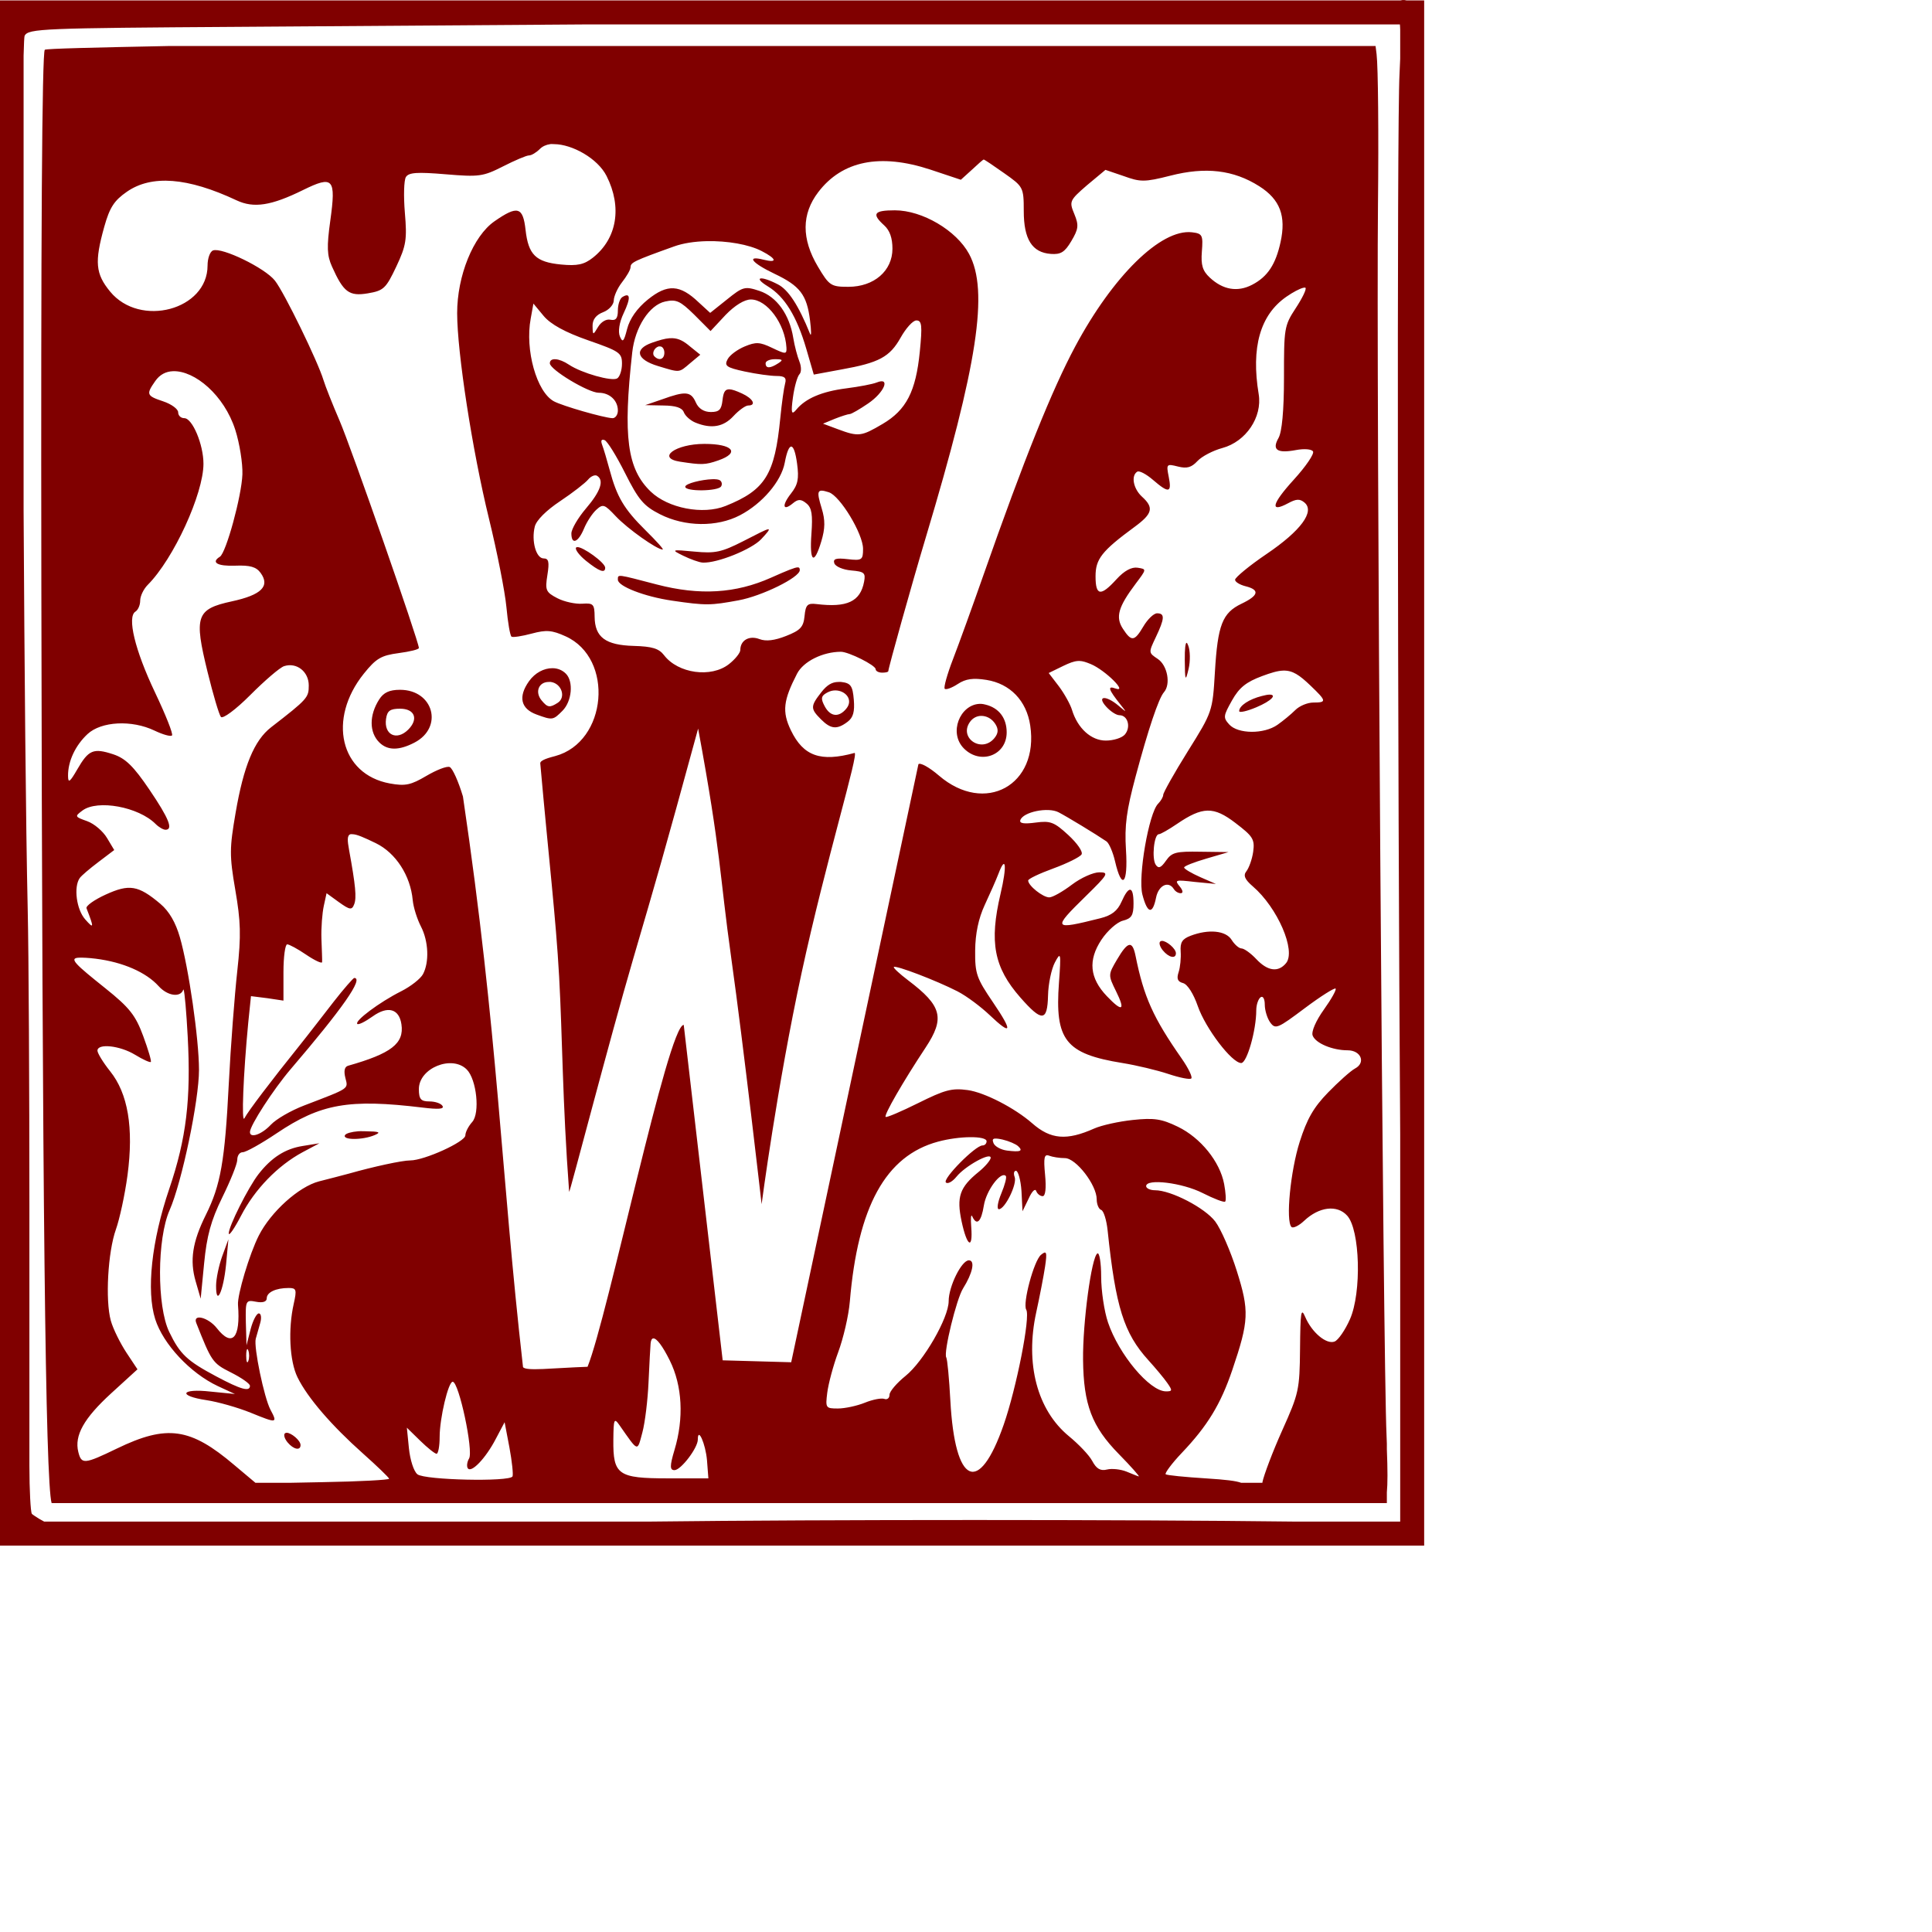 <?xml version="1.0" encoding="UTF-8" standalone="no"?>
<!-- Created with Inkscape (http://www.inkscape.org/) -->

<svg
   xmlns:dc="http://purl.org/dc/elements/1.1/"
   xmlns:cc="http://creativecommons.org/ns#"
   xmlns:rdf="http://www.w3.org/1999/02/22-rdf-syntax-ns#"
   xmlns:svg="http://www.w3.org/2000/svg"
   xmlns="http://www.w3.org/2000/svg"
   xmlns:sodipodi="http://sodipodi.sourceforge.net/DTD/sodipodi-0.dtd"
   xmlns:inkscape="http://www.inkscape.org/namespaces/inkscape"
   width="1000"
   height="1000"
   id="svg2"
   version="1.1"
   inkscape:version="0.47 r22583"
   sodipodi:docname="W.svg">
  <defs
     id="defs4">
    <inkscape:perspective
       sodipodi:type="inkscape:persp3d"
       inkscape:vp_x="0 : 526.18109 : 1"
       inkscape:vp_y="0 : 1000 : 0"
       inkscape:vp_z="744.09448 : 526.18109 : 1"
       inkscape:persp3d-origin="372.04724 : 350.78739 : 1"
       id="perspective10" />
    <inkscape:perspective
       id="perspective2940"
       inkscape:persp3d-origin="0.5 : 0.33333333 : 1"
       inkscape:vp_z="1 : 0.5 : 1"
       inkscape:vp_y="0 : 1000 : 0"
       inkscape:vp_x="0 : 0.5 : 1"
       sodipodi:type="inkscape:persp3d" />
    <inkscape:perspective
       id="perspective2953"
       inkscape:persp3d-origin="0.5 : 0.33333333 : 1"
       inkscape:vp_z="1 : 0.5 : 1"
       inkscape:vp_y="0 : 1000 : 0"
       inkscape:vp_x="0 : 0.5 : 1"
       sodipodi:type="inkscape:persp3d" />
    <inkscape:perspective
       id="perspective2966"
       inkscape:persp3d-origin="0.5 : 0.33333333 : 1"
       inkscape:vp_z="1 : 0.5 : 1"
       inkscape:vp_y="0 : 1000 : 0"
       inkscape:vp_x="0 : 0.5 : 1"
       sodipodi:type="inkscape:persp3d" />
    <inkscape:perspective
       id="perspective2979"
       inkscape:persp3d-origin="0.5 : 0.33333333 : 1"
       inkscape:vp_z="1 : 0.5 : 1"
       inkscape:vp_y="0 : 1000 : 0"
       inkscape:vp_x="0 : 0.5 : 1"
       sodipodi:type="inkscape:persp3d" />
    <inkscape:perspective
       id="perspective2992"
       inkscape:persp3d-origin="0.5 : 0.33333333 : 1"
       inkscape:vp_z="1 : 0.5 : 1"
       inkscape:vp_y="0 : 1000 : 0"
       inkscape:vp_x="0 : 0.5 : 1"
       sodipodi:type="inkscape:persp3d" />
    <inkscape:perspective
       id="perspective3005"
       inkscape:persp3d-origin="0.5 : 0.33333333 : 1"
       inkscape:vp_z="1 : 0.5 : 1"
       inkscape:vp_y="0 : 1000 : 0"
       inkscape:vp_x="0 : 0.5 : 1"
       sodipodi:type="inkscape:persp3d" />
    <inkscape:perspective
       id="perspective3018"
       inkscape:persp3d-origin="0.5 : 0.33333333 : 1"
       inkscape:vp_z="1 : 0.5 : 1"
       inkscape:vp_y="0 : 1000 : 0"
       inkscape:vp_x="0 : 0.5 : 1"
       sodipodi:type="inkscape:persp3d" />
    <inkscape:perspective
       id="perspective3031"
       inkscape:persp3d-origin="0.5 : 0.33333333 : 1"
       inkscape:vp_z="1 : 0.5 : 1"
       inkscape:vp_y="0 : 1000 : 0"
       inkscape:vp_x="0 : 0.5 : 1"
       sodipodi:type="inkscape:persp3d" />
    <inkscape:perspective
       id="perspective3044"
       inkscape:persp3d-origin="0.5 : 0.33333333 : 1"
       inkscape:vp_z="1 : 0.5 : 1"
       inkscape:vp_y="0 : 1000 : 0"
       inkscape:vp_x="0 : 0.5 : 1"
       sodipodi:type="inkscape:persp3d" />
    <inkscape:perspective
       id="perspective3057"
       inkscape:persp3d-origin="0.5 : 0.33333333 : 1"
       inkscape:vp_z="1 : 0.5 : 1"
       inkscape:vp_y="0 : 1000 : 0"
       inkscape:vp_x="0 : 0.5 : 1"
       sodipodi:type="inkscape:persp3d" />
    <inkscape:perspective
       id="perspective3070"
       inkscape:persp3d-origin="0.5 : 0.33333333 : 1"
       inkscape:vp_z="1 : 0.5 : 1"
       inkscape:vp_y="0 : 1000 : 0"
       inkscape:vp_x="0 : 0.5 : 1"
       sodipodi:type="inkscape:persp3d" />
    <inkscape:perspective
       id="perspective3083"
       inkscape:persp3d-origin="0.5 : 0.33333333 : 1"
       inkscape:vp_z="1 : 0.5 : 1"
       inkscape:vp_y="0 : 1000 : 0"
       inkscape:vp_x="0 : 0.5 : 1"
       sodipodi:type="inkscape:persp3d" />
    <inkscape:perspective
       id="perspective3096"
       inkscape:persp3d-origin="0.5 : 0.33333333 : 1"
       inkscape:vp_z="1 : 0.5 : 1"
       inkscape:vp_y="0 : 1000 : 0"
       inkscape:vp_x="0 : 0.5 : 1"
       sodipodi:type="inkscape:persp3d" />
    <inkscape:perspective
       id="perspective3109"
       inkscape:persp3d-origin="0.5 : 0.33333333 : 1"
       inkscape:vp_z="1 : 0.5 : 1"
       inkscape:vp_y="0 : 1000 : 0"
       inkscape:vp_x="0 : 0.5 : 1"
       sodipodi:type="inkscape:persp3d" />
    <inkscape:perspective
       id="perspective3122"
       inkscape:persp3d-origin="0.5 : 0.33333333 : 1"
       inkscape:vp_z="1 : 0.5 : 1"
       inkscape:vp_y="0 : 1000 : 0"
       inkscape:vp_x="0 : 0.5 : 1"
       sodipodi:type="inkscape:persp3d" />
    <inkscape:perspective
       id="perspective3135"
       inkscape:persp3d-origin="0.5 : 0.33333333 : 1"
       inkscape:vp_z="1 : 0.5 : 1"
       inkscape:vp_y="0 : 1000 : 0"
       inkscape:vp_x="0 : 0.5 : 1"
       sodipodi:type="inkscape:persp3d" />
    <inkscape:perspective
       id="perspective3148"
       inkscape:persp3d-origin="0.5 : 0.33333333 : 1"
       inkscape:vp_z="1 : 0.5 : 1"
       inkscape:vp_y="0 : 1000 : 0"
       inkscape:vp_x="0 : 0.5 : 1"
       sodipodi:type="inkscape:persp3d" />
    <inkscape:perspective
       id="perspective3161"
       inkscape:persp3d-origin="0.5 : 0.33333333 : 1"
       inkscape:vp_z="1 : 0.5 : 1"
       inkscape:vp_y="0 : 1000 : 0"
       inkscape:vp_x="0 : 0.5 : 1"
       sodipodi:type="inkscape:persp3d" />
    <inkscape:perspective
       id="perspective2866"
       inkscape:persp3d-origin="0.5 : 0.33333333 : 1"
       inkscape:vp_z="1 : 0.5 : 1"
       inkscape:vp_y="0 : 1000 : 0"
       inkscape:vp_x="0 : 0.5 : 1"
       sodipodi:type="inkscape:persp3d" />
    <inkscape:perspective
       id="perspective2856"
       inkscape:persp3d-origin="0.5 : 0.33333333 : 1"
       inkscape:vp_z="1 : 0.5 : 1"
       inkscape:vp_y="0 : 1000 : 0"
       inkscape:vp_x="0 : 0.5 : 1"
       sodipodi:type="inkscape:persp3d" />
    <inkscape:perspective
       id="perspective2870"
       inkscape:persp3d-origin="0.5 : 0.33333333 : 1"
       inkscape:vp_z="1 : 0.5 : 1"
       inkscape:vp_y="0 : 1000 : 0"
       inkscape:vp_x="0 : 0.5 : 1"
       sodipodi:type="inkscape:persp3d" />
  </defs>
  <sodipodi:namedview
     id="base"
     pagecolor="#ffffff"
     bordercolor="#666666"
     borderopacity="1.0"
     inkscape:pageopacity="0.0"
     inkscape:pageshadow="2"
     inkscape:zoom="0.75248824"
     inkscape:cx="368.57813"
     inkscape:cy="600.00625"
     inkscape:document-units="px"
     inkscape:current-layer="svg2"
     showgrid="false"
     showborder="true"
     inkscape:showpageshadow="false"
     showguides="true"
     inkscape:guide-bbox="true"
     inkscape:window-width="1280"
     inkscape:window-height="750"
     inkscape:window-x="0"
     inkscape:window-y="26"
     inkscape:window-maximized="1">
    <sodipodi:guide
       orientation="0,1"
       position="0,200"
       id="guide2818" />
  </sodipodi:namedview>
  <g
     inkscape:label="Layer 1"
     inkscape:groupmode="layer"
     id="layer1" />
  <path
     style="fill:#800000"
     d="m 725.991,0.013 c -0.301,0.017 -0.711,0.138 -1.062,0.187 l -718.741,0 L 0,0.2 0,6.419 0,793.781 0,800 l 6.187,0 724.741,0 6.219,0 0,-6.219 0,-787.363 0,-6.219 -6.219,0 -3,0 C 727.317,0.024 726.74,-0.027 725.991,0.013 z M 303.527,12.637 l 421.057,0 c 0.109,0.654 0.088,1.748 0.156,2.656 l 0,15.094 c -0.102,2.479 -0.176,4.863 -0.344,7.812 -1.411,24.724 -0.979,358.78 0.344,548.929 l 0,200.434 -55.562,0 c -86.556,-1.064 -241.024,-1.096 -332.215,0 l -314.121,0 c -2.007,-1.043 -3.573,-1.998 -4.781,-2.844 -0.644,-0.451 -1.417,-0.931 -1.594,-1.219 -0.624,-1.013 -1.242,-12.262 -1.25,-24.687 -0.006,-12.425 -0.002,-72.819 0,-134.404 0.002,-61.585 -0.356,-130.804 -0.875,-153.748 -0.991,-43.823 -1.675,-125.012 -2.125,-206.122 l 0,-235.746 c 0.138,-5.828 0.337,-9.965 0.531,-10.312 2.056,-3.685 9.039,-3.921 111.311,-4.594 78.349,-0.516 121.573,-0.83 179.466,-1.25 z M 86.905,23.825 c -37.586,0.756 -63.076,1.338 -63.718,1.937 -1.426,1.331 -2.065,97.44 -1.781,278.214 0.491,313.218 2.105,462.965 5.312,474.024 l 691.116,0 0,-5.531 c 0.42,-4.306 0.436,-11.765 0,-22.343 l 0,-2.844 c -0.061,-1.482 -0.078,-2.677 -0.156,-4.281 -1.807,-37.239 -5.374,-549.826 -4.437,-637.334 0.387,-36.226 0.072,-71.165 -0.719,-77.593 l -0.531,-4.25 -625.086,0 z M 285.278,74.543 c 0.517,-0.015 1.05,0.058 1.625,0.062 9.196,0.079 22.43,7.314 27.062,16.5 8.115,16.092 5.426,32.358 -7.062,42.249 -4.558,3.61 -8.086,4.362 -16.469,3.562 -13.126,-1.252 -16.959,-5.06 -18.406,-17.937 -1.344,-11.967 -4.126,-12.757 -16.094,-4.437 -11.011,7.654 -19.329,28.269 -19.312,47.562 0.017,20.304 7.8,70.926 16.469,106.342 4.197,17.143 8.291,37.86 9.031,45.812 0.74,7.952 1.899,14.812 2.656,15.281 0.757,0.469 5.444,-0.257 10.437,-1.594 7.562,-2.025 10.448,-1.797 17.531,1.406 25.276,11.434 21.607,54.651 -5.312,61.968 -2.709,0.736 -7.797,1.985 -7.797,3.73 4.531,50.949 8.041,79.513 9.767,110.451 1.726,30.938 1.669,64.251 5.186,111.44 0.384,0.385 20.574,-77.653 33.046,-120.308 12.473,-42.655 15.252,-51.903 33.714,-119.521 12.072,65.197 10.898,74.262 17.188,119.07 6.289,44.808 15.675,127.102 15.675,127.102 0,0 7.983,-60.983 20.657,-119.553 12.674,-58.57 30.039,-114.728 27.405,-114.005 -17.475,4.792 -26.44,1.678 -32.906,-11.719 -4.689,-9.719 -3.884,-15.594 3.187,-29.312 3.285,-6.373 13.303,-11.301 22.656,-11.344 4.008,-0.017 18.031,6.984 18.031,9.031 6e-5,0.984 1.569,1.781 3.375,1.781 1.805,6e-5 3.187,-0.296 3.187,-0.875 0,-1.48 11.999,-44.501 19.469,-69.405 26.721,-89.09 32.634,-127.38 22.312,-146.466 -6.566,-12.142 -24.185,-22.562 -38.406,-22.562 -10.953,-6e-5 -12.101,1.82 -5.5,7.812 2.898,2.63 4.25,6.604 4.25,12.062 -6e-5,11.422 -9.484,19.718 -22.843,19.718 -8.973,0 -9.883,-0.59 -15.75,-10.469 -8.557,-14.406 -8.447,-27.208 0.188,-38.531 12.409,-16.273 31.994,-20.185 57.874,-11.719 l 15.937,5.312 5.656,-5.125 c 3.062,-2.847 5.797,-5.344 6.187,-5.344 0.391,1.16e-4 5.173,3.239 10.625,7.094 9.781,6.916 10.094,7.191 10.094,19.531 1.2e-4,14.683 4.319,21.501 13.969,22.218 5.122,0.381 7.2,-0.808 10.625,-6.594 3.709,-6.267 4.007,-8.156 1.594,-14 -2.683,-6.497 -2.636,-7.017 6.531,-14.937 l 9.562,-7.969 9.375,3.187 c 8.593,3.1 10.68,3.28 24.25,-0.187 18.165,-4.642 32.606,-3.035 46.031,5.5 10.748,6.834 13.942,15.404 10.969,28.937 -2.519,11.465 -6.657,17.865 -14.687,22.031 -7.567,3.925 -15.117,2.655 -21.937,-3.719 -3.713,-3.47 -4.649,-6.406 -4.094,-13.5 0.661,-8.434 0.304,-9.308 -5.125,-9.937 -16.097,-1.866 -41.006,22.729 -60.53,59.28 -11.802,22.094 -26.22,57.679 -47.437,118.248 -5.71,16.302 -12.79,35.836 -15.75,43.499 -2.96,7.663 -4.899,14.599 -4.25,15.25 0.649,0.651 3.719,-0.477 6.75,-2.469 4.091,-2.689 7.915,-3.233 14.844,-2.125 12.19,1.95 20.725,10.679 22.656,23.593 4.626,30.941 -23.437,46.383 -47.249,25.937 -4.935,-4.237 -9.737,-6.943 -10.625,-5.875 l -65.843,309.526 -35.468,-1 -20.156,-173.622 c -8.122,0.039 -39.289,150.977 -49.781,176.966 -18.302,0.641 -31.949,2.383 -33.405,0.154 -11.598,-101.947 -12.727,-171.16 -31.094,-295.337 -2.293,-7.674 -5.384,-14.65 -6.875,-15.25 -1.49,-0.6 -6.907,1.563 -12.062,4.594 -7.982,4.693 -10.834,5.393 -18.937,3.906 -25.665,-4.708 -32.324,-33.286 -13.437,-56.812 6.376,-7.942 8.996,-9.45 18.062,-10.656 5.831,-0.776 10.437,-1.89 10.437,-2.656 1.7e-4,-3.332 -35.057,-103.787 -41.062,-117.686 -3.647,-8.442 -7.402,-17.95 -8.312,-20.968 -2.881,-9.552 -20.213,-45.204 -25.125,-51.468 -5.143,-6.559 -27.472,-17.391 -32.062,-15.625 -1.569,0.604 -2.812,4.103 -2.812,7.812 2.4e-4,22.989 -34.97,32.292 -50.437,13.469 -7.573,-9.216 -8.131,-15.3 -3.031,-33.531 2.839,-10.151 5.209,-13.621 11.687,-18.125 12.766,-8.875 31.449,-7.48 56.812,4.437 8.936,4.199 17.987,2.734 34.343,-5.312 15.698,-7.723 17.185,-6.062 14.156,15.781 -1.904,13.735 -1.7,18.069 0.875,23.812 5.942,13.255 8.84,15.496 18.594,13.844 8.106,-1.374 9.336,-2.497 14.687,-13.844 5.178,-10.98 5.593,-14.142 4.437,-27.875 -0.715,-8.5 -0.496,-16.805 0.531,-18.468 1.476,-2.391 5.843,-2.665 20.531,-1.437 17.265,1.443 19.365,1.201 29.718,-4.062 6.128,-3.115 12.139,-5.687 13.469,-5.687 1.33,-1.16e-4 3.818,-1.531 5.656,-3.375 1.296,-1.3 3.193,-2.179 5.312,-2.469 0.177,-0.024 0.328,-0.058 0.5,-0.062 z m 80.561,50.28 c 10.514,-0.232 21.751,1.671 28.468,5.156 7.74,4.015 8.25,6.286 0.906,4.437 -9.238,-2.326 -6.11,1.678 5.656,7.281 13.141,6.258 16.755,10.796 18.406,24.156 0.671,5.434 0.734,8.717 0,6.906 -6.047,-14.915 -11.257,-22.778 -16.625,-25.562 -9.056,-4.698 -13.153,-3.829 -5.156,1.062 8.581,5.249 14.891,15.326 19.843,32.312 l 3.875,13.312 14.344,-2.656 c 19.395,-3.473 24.966,-6.401 30.625,-16.5 2.637,-4.706 6.274,-8.875 8.125,-8.875 2.863,6e-5 3.121,2.613 1.781,16.156 -2.036,20.577 -6.953,30.19 -19.281,37.437 -10.954,6.439 -12.369,6.742 -23.187,2.687 l -7.625,-2.844 6.031,-2.5 c 3.389,-1.348 6.935,-2.469 7.781,-2.469 0.846,6e-5 5.069,-2.437 9.562,-5.5 8.411,-5.733 11.722,-13.824 4.406,-10.844 -2.107,0.858 -9.129,2.183 -15.75,3.031 -12.673,1.624 -21.042,5.203 -25.843,11 -2.444,2.95 -2.898,1.96 -1.75,-6.406 0.746,-5.434 2.295,-10.821 3.344,-11.875 1.072,-1.077 1.057,-3.969 0,-6.594 -1.034,-2.569 -2.505,-8.023 -3.187,-12.25 -1.934,-11.985 -8.501,-21.333 -17.5,-24.312 -7.561,-2.503 -8.54,-2.231 -16.812,4.437 l -8.687,6.937 -6,-5.5 c -9.668,-9.223 -16.141,-9.561 -26.218,-1.437 -5.695,4.591 -9.449,10.059 -10.781,15.281 -1.674,6.559 -2.312,7.221 -3.719,3.906 -1.064,-2.508 -0.351,-7.28 1.937,-12.094 3.75,-7.889 3.523,-10.954 -0.687,-8.344 -1.284,0.796 -2.312,3.901 -2.312,6.937 1.1e-4,4.102 -1.06,5.383 -3.906,4.781 -2.165,-0.458 -4.841,1.211 -6.344,3.75 -2.62,4.427 -2.767,4.391 -2.844,-0.531 -0.052,-3.347 1.833,-5.726 5.5,-7.125 3.009,-1.148 5.442,-3.888 5.469,-6.031 0.029,-2.143 1.896,-6.387 4.25,-9.406 2.354,-3.019 4.41,-6.449 4.437,-7.812 0.046,-2.442 1.534,-3.257 22.656,-10.812 4.583,-1.639 10.504,-2.548 16.812,-2.687 z m 309.434,24.031 c 0.215,-0.003 0.354,0.041 0.437,0.125 0.671,0.672 -1.724,5.484 -5.125,10.656 -5.925,9.011 -6,10.474 -6,35.843 -6e-5,17.189 -1.063,28.129 -2.844,31.25 -3.476,6.093 -0.753,8.06 9.031,6.219 4.211,-0.792 8.076,-0.527 8.844,0.719 0.746,1.212 -3.721,7.774 -9.906,14.562 -11.495,12.617 -12.619,17.414 -3,12.25 4.195,-2.252 6.023,-2.411 8.469,-0.375 5.543,4.615 -1.885,14.648 -19.625,26.656 -8.923,6.04 -16.281,12.165 -16.281,13.312 -6e-5,1.148 2.459,2.617 5.469,3.375 7.486,1.885 6.714,4.803 -2.125,9.031 -9.928,4.749 -12.328,10.969 -13.781,35.343 -1.216,20.396 -1.265,20.626 -14,40.999 -7.039,11.262 -12.75,21.491 -12.75,22.562 -1.7e-4,1.071 -1.201,3.165 -2.656,4.625 -4.791,4.806 -10.511,37.816 -8.125,47.031 2.573,9.931 5.283,10.517 7.062,1.594 1.283,-6.431 6.46,-8.915 9.219,-4.437 0.744,1.208 2.251,2.125 3.531,2.125 1.373,1.7e-4 1.242,-1.374 -0.531,-3.531 -2.751,-3.35 -2.244,-3.472 7.781,-2.312 l 11,1.062 -8.156,-3.562 c -4.508,-2.006 -8.306,-4.238 -8.312,-4.969 -0.006,-0.731 5.18,-2.748 11.5,-4.594 l 11.5,-3.375 -14.5,-0.188 c -12.719,-0.224 -14.846,0.294 -17.875,4.625 -2.616,3.741 -3.874,4.242 -5.312,2.125 -2.158,-3.177 -0.895,-15.812 1.594,-15.812 0.898,-6e-5 5.123,-2.418 9.375,-5.312 13.281,-9.041 18.951,-9.186 30.25,-0.531 8.921,6.832 10.132,8.334 9.219,14.906 -0.558,4.018 -2.262,8.532 -3.531,10.125 -1.719,2.158 -0.806,4.245 3.344,7.812 12.787,10.991 22.484,33.348 17.187,39.749 -4.044,4.888 -9.546,4.132 -15.406,-2.125 -2.827,-3.019 -6.319,-5.5 -7.625,-5.5 -1.306,-1.1e-4 -3.622,-2.022 -5.125,-4.437 -3.017,-4.845 -11.952,-5.671 -21.25,-2.125 -4.379,1.67 -5.445,3.447 -5.125,8.156 0.227,3.343 -0.221,8.089 -1.062,10.656 -1.127,3.439 -0.554,4.915 2.312,5.687 2.283,0.615 5.397,5.538 7.594,11.875 4.001,11.544 17.651,29.5 22.5,29.5 2.93,6e-5 7.781,-16.869 7.781,-27.343 -5e-5,-2.888 1.109,-6.004 2.312,-6.75 1.224,-0.759 2.094,0.999 2.094,3.906 6e-5,2.859 1.263,7.049 2.844,9.219 2.676,3.672 3.932,3.018 17.875,-7.437 8.238,-6.177 15.397,-10.667 15.937,-10.125 0.541,0.543 -2.137,5.374 -6.031,10.812 -4.171,5.826 -6.621,11.466 -5.844,13.5 1.532,4.006 10.291,7.625 18.062,7.625 6.932,-6e-5 9.557,6.373 3.906,9.406 -2.293,1.23 -8.583,6.87 -14,12.437 -7.498,7.706 -10.922,13.7 -14.687,25.562 -4.783,15.069 -7.306,40.965 -4.25,44.031 0.821,0.824 3.801,-0.585 6.562,-3.187 7.721,-7.276 17.046,-8.454 22.281,-2.656 6.651,7.367 7.548,39.738 1.437,53.593 -2.461,5.581 -6.057,10.826 -7.969,11.562 -4.228,1.627 -11.775,-4.685 -15.219,-12.781 -2.139,-5.028 -2.478,-2.491 -2.656,16.5 -0.2,21.311 -0.641,23.147 -9.219,42.249 -4.958,11.042 -9.54,23.252 -10.25,26.812 l 0,0.344 -10.969,0 c -2.688,-1.018 -8.081,-1.648 -18.062,-2.281 -11.138,-0.706 -20.533,-1.625 -21.062,-2.156 -0.529,-0.531 3.169,-5.596 8.312,-11 13.346,-14.019 20.176,-25.238 26.187,-42.968 8.653,-25.519 8.845,-30.568 2.312,-51.312 -3.204,-10.175 -8.235,-21.72 -11.156,-25.562 -5.387,-7.083 -22.9,-16.156 -31.156,-16.156 -2.486,-1.2e-4 -4.594,-0.993 -4.594,-2.125 0,-4.056 18.689,-1.776 29.218,3.562 5.837,2.959 11.127,4.999 11.687,4.437 0.56,-0.562 0.283,-4.707 -0.531,-9.062 -2.173,-11.617 -12.176,-23.96 -23.906,-29.656 -8.567,-4.16 -12.402,-4.682 -23.375,-3.531 -7.217,0.757 -16.19,2.738 -20,4.437 -14.242,6.352 -22.537,5.644 -32.031,-2.687 -9.048,-7.941 -24.723,-16.02 -33.437,-17.218 -8.322,-1.144 -11.925,-0.058 -25.656,6.75 -8.837,4.381 -16.342,7.597 -16.812,7.125 -0.933,-0.936 8.806,-17.91 20.687,-35.874 10.11,-15.286 8.45,-21.587 -9.031,-34.812 -4.547,-3.44 -7.811,-6.5 -7.406,-6.906 0.999,-1.002 21.919,6.971 32.906,12.594 4.897,2.505 12.342,8.177 16.625,12.25 11.621,11.052 12.19,8.743 1.781,-6.562 -8.487,-12.48 -9.336,-14.797 -9.219,-26.812 0.085,-8.795 1.737,-16.645 4.969,-23.593 2.666,-5.732 5.884,-12.966 7.094,-16.156 3.857,-10.176 4.476,-4.055 1.062,10.469 -5.867,24.97 -3.429,38.005 10.25,53.593 11.188,12.75 14.034,12.59 14.344,-1.062 0.136,-5.978 1.744,-13.651 3.531,-17.031 3.058,-5.782 3.276,-5.199 2.125,10.469 -2.179,29.644 3.302,36.792 32.906,41.562 7.121,1.147 17.82,3.691 23.718,5.656 5.899,1.965 11.175,3.015 11.875,2.312 0.701,-0.702 -1.482,-5.288 -4.969,-10.281 -14.757,-21.133 -19.596,-31.829 -23.875,-53.093 -1.63,-8.102 -3.957,-7.749 -9.562,1.781 -4.663,7.928 -4.705,8.037 -0.531,16.5 4.951,10.039 3.284,10.944 -4.781,2.5 -8.93,-9.35 -9.78,-18.611 -2.844,-29.125 3.165,-4.797 8.149,-9.18 11.156,-9.937 4.487,-1.13 5.5,-2.765 5.5,-8.875 1.8e-4,-9.19 -2.407,-9.543 -6.219,-0.906 -2.094,4.745 -5.139,7.07 -10.969,8.531 -24.711,6.192 -24.995,5.665 -7.437,-11.531 11.543,-11.306 12.036,-12.25 6.906,-12.25 -3.061,-5e-5 -9.428,2.786 -14.156,6.375 -4.728,3.589 -9.976,6.56 -11.687,6.594 -3.282,0.065 -10.969,-6.065 -10.969,-8.719 -5e-5,-0.859 5.755,-3.592 12.937,-6.219 7.183,-2.627 13.855,-5.93 14.687,-7.281 0.85,-1.38 -2.273,-5.834 -6.906,-10.094 -7.256,-6.67 -9.229,-7.426 -16.812,-6.406 -5.94,0.799 -8.545,0.484 -7.969,-1.25 1.414,-4.253 14.334,-6.916 19.812,-4.062 4.548,2.369 19.277,11.304 24.781,15.062 1.335,0.912 3.341,5.575 4.437,10.312 3.512,15.187 6.785,11.791 5.656,-5.844 -0.819,-12.799 0.301,-20.544 4.969,-37.999 6.538,-24.453 11.942,-40.553 14.687,-43.687 3.635,-4.15 1.797,-13.899 -3.187,-17.218 -4.847,-3.228 -4.831,-3.26 -1.062,-11.187 4.65,-9.781 4.808,-12.437 0.687,-12.437 -1.738,6e-5 -4.929,3.127 -7.062,6.75 -4.679,7.945 -6.215,8 -10.625,1.25 -3.95,-6.046 -2.383,-11.342 6.562,-23.25 5.752,-7.657 5.809,-7.609 1.062,-8.344 -3.142,-0.487 -6.931,1.563 -11,6.031 -8.139,8.939 -10.781,8.549 -10.781,-1.594 6e-5,-8.864 3.072,-12.999 20.187,-25.562 9.31,-6.834 10.129,-9.947 3.875,-15.625 -4.52,-4.103 -5.813,-10.895 -2.469,-12.969 1.046,-0.649 4.657,1.259 8.125,4.25 8.271,7.135 9.817,6.737 8.156,-1.594 -1.329,-6.664 -1.092,-6.791 4.781,-5.312 4.612,1.161 6.984,0.504 10.094,-2.844 2.258,-2.432 8.079,-5.446 12.906,-6.75 12.164,-3.285 20.747,-15.969 18.781,-27.875 -3.989,-24.153 0.712,-40.951 14.312,-50.405 3.525,-2.45 6.907,-4.187 8.687,-4.625 0.297,-0.073 0.567,-0.122 0.781,-0.125 z m -286.621,6.156 c 8.385,1.2e-4 17.703,12.602 18.406,24.875 0.204,3.571 -0.398,3.523 -7.437,0.156 -6.38,-3.052 -8.369,-3.123 -14.156,-0.719 -3.744,1.555 -7.696,4.442 -8.844,6.594 -1.817,3.406 -0.762,4.308 8.844,6.375 6.068,1.305 13.437,2.312 16.469,2.312 4.203,0 5.265,0.976 4.437,3.906 -0.596,2.113 -1.73,10.088 -2.5,17.937 -2.861,29.154 -7.663,37.147 -28.312,45.437 -11.708,4.7 -29.78,1.182 -38.75,-7.437 -12.157,-11.684 -14.446,-28.297 -9.562,-72.093 1.455,-13.054 8.886,-24.493 17,-26.281 5.723,-1.261 7.751,-0.382 15.031,6.75 l 8.5,8.531 7.781,-8.344 c 4.829,-4.988 9.77,-8 13.094,-8 z m -112.561,2.125 5.312,6.406 c 3.632,4.329 11.102,8.439 23,12.594 16.218,5.663 17.531,6.47 17.531,12.094 -6e-5,3.342 -1.136,6.799 -2.469,7.625 -2.735,1.696 -18.422,-2.731 -24.968,-7.094 -5.16,-3.439 -9.907,-3.828 -9.906,-0.719 1.8e-4,3.282 19.923,15.25 25.312,15.25 5.646,-6e-5 9.906,3.969 9.906,9.25 1.1e-4,2.174 -1.339,3.986 -2.844,3.906 -4.709,-0.249 -25.808,-6.334 -30.25,-8.719 -8.969,-4.815 -15.048,-26.648 -12.031,-42.781 l 1.406,-7.812 z m 71.937,17.906 c -0.477,-0.017 -0.987,-0.005 -1.5,0.031 -2.462,0.174 -5.317,1.014 -9.031,2.312 -9.423,3.295 -8.084,8.703 3.031,12.062 11.62,3.513 10.751,3.586 16.625,-1.406 l 5.312,-4.437 -5.312,-4.281 c -3.227,-2.742 -5.784,-4.162 -9.125,-4.281 l 0,5e-5 z m -6.937,4.25 c 0.212,-0.014 0.397,0.031 0.656,0.031 1.133,0 2.124,1.407 2.125,3.219 2.3e-4,3.395 -2.66,4.41 -5.125,1.937 -1.531,-1.535 -0.083,-4.47 2.125,-5.156 0.079,-0.025 0.148,-0.027 0.219,-0.031 z m 60.124,6.625 c 3.982,0.029 4.249,0.404 1.594,2.125 -4.244,2.751 -6.531,2.751 -6.531,0 1.2e-4,-1.207 2.229,-2.143 4.937,-2.125 z M 89.561,192.135 c 11.238,-0.394 26.465,12.389 32.218,30.343 2.224,6.941 3.892,17.406 3.687,23.093 -0.403,11.165 -8.431,40.593 -11.656,42.593 -4.755,2.948 -1.291,4.977 7.969,4.625 7.595,-0.289 10.804,0.578 13.094,3.719 5.062,6.943 0.361,11.455 -14.875,14.75 -18.519,4.005 -19.655,7.699 -12.562,36.562 2.885,11.743 5.962,22.127 6.906,23.25 0.971,1.154 7.606,-3.707 15.219,-11.344 7.41,-7.433 15.301,-14.237 17.5,-14.937 6.554,-2.086 12.75,2.895 12.75,9.969 -1.2e-4,6.274 -0.497,6.988 -19.468,21.656 -8.764,6.776 -14.248,20.092 -18.406,44.374 -3.12,18.223 -3.23,21.912 -0.156,39.781 2.815,16.36 3.079,23.525 1.031,42.062 -1.358,12.291 -3.4,38.668 -4.406,58.593 -2.011,39.826 -4.216,52.232 -11.875,67.624 -6.948,13.964 -8.374,23.562 -5.281,34.281 l 2.625,9.062 1.781,-18.312 c 1.377,-14.111 3.487,-22.074 9.375,-34.062 4.206,-8.564 7.781,-17.345 7.781,-19.531 -1.7e-4,-2.186 1.198,-3.906 2.844,-3.906 1.647,0 9.606,-4.45 17.531,-9.781 22.827,-15.354 37.442,-17.938 75.562,-13.312 8.201,0.995 11.308,0.791 10.281,-0.875 -0.808,-1.311 -3.812,-2.312 -6.75,-2.312 -4.43,-6e-5 -5.469,-1.154 -5.469,-6.406 1.7e-4,-10.87 17.109,-17.82 24.781,-10.125 5.113,5.129 6.943,22.609 2.812,27.187 -1.896,2.101 -3.529,5.19 -3.531,6.906 -0.003,3.313 -21.248,12.969 -28.5,12.969 -4.317,6e-5 -19.278,3.292 -31.5,6.75 -3.612,1.022 -10.839,2.814 -15.75,4.094 -10.494,2.734 -24.913,15.755 -31.156,28.031 -4.847,9.53 -11.19,30.793 -10.781,35.874 1.394,17.327 -3.029,22.188 -10.969,12.062 -4.402,-5.614 -12.605,-7.649 -10.625,-2.656 7.873,19.854 8.364,20.798 17.875,25.562 5.36,2.685 9.906,5.814 9.906,6.937 -2.3e-4,3.269 -4.758,1.883 -17.344,-4.812 -15.197,-8.085 -18.859,-11.503 -24.437,-23.062 -6.452,-13.371 -6.317,-48.28 0.187,-63.03 6.364,-14.432 15.234,-56.872 15.219,-72.624 -0.017,-16.031 -5.353,-52.916 -9.906,-68.686 -2.169,-7.513 -5.465,-13.343 -10.094,-17.25 -11.486,-9.695 -16.12,-10.346 -28.312,-4.781 -5.94,2.711 -10.376,5.886 -9.906,7.094 3.98,10.226 3.891,10.926 -0.719,5.687 -4.503,-5.118 -6,-16.729 -2.812,-21.312 0.885,-1.271 5.215,-4.952 9.719,-8.344 l 8.156,-6.187 -3.719,-6.219 c -2.034,-3.454 -6.608,-7.411 -10.281,-8.719 -6.417,-2.285 -6.551,-2.45 -2.469,-5.5 7.811,-5.836 29.043,-1.922 37.875,6.937 1.716,1.722 4.007,3 5.125,3 4.11,1.1e-4 1.857,-5.744 -8.312,-20.75 -8.162,-12.043 -12.362,-16.211 -18.75,-18.312 -10.324,-3.397 -12.786,-2.236 -18.594,7.812 -3.85,6.662 -4.74,7.299 -4.781,3.375 -0.079,-7.517 3.758,-15.766 10.094,-21.656 7.093,-6.594 22.865,-7.436 34.687,-1.781 4.239,2.028 8.327,3.206 9.031,2.5 0.704,-0.706 -3.308,-10.727 -8.844,-22.375 -10.418,-21.92 -14.473,-39.003 -10.094,-41.718 1.346,-0.834 2.468,-3.344 2.469,-5.687 -1.15e-4,-2.344 1.761,-6.004 3.906,-8.156 13.414,-13.456 28.843,-47.163 28.843,-62.687 -6e-5,-9.967 -5.735,-23.593 -9.906,-23.593 -1.79,6e-5 -3.187,-1.314 -3.187,-3.031 -1.73e-4,-1.718 -3.568,-4.293 -7.781,-5.687 -8.671,-2.871 -8.843,-3.667 -4.094,-10.469 2.362,-3.382 5.473,-4.994 9.219,-5.125 z m 287.996,9.375 c -0.204,-0.007 -0.411,0.013 -0.594,0.031 -1.881,0.192 -2.566,1.871 -3,5.656 -0.55,4.791 -1.658,6.062 -6,6.062 -3.575,-1.1e-4 -6.401,-1.741 -7.812,-4.969 -2.514,-5.747 -5.354,-5.958 -17.344,-1.625 l -8.844,3.031 9.375,0.187 c 6.466,0.066 9.707,1.132 10.625,3.531 0.731,1.912 3.49,4.314 6.031,5.344 8.234,3.337 14.448,2.229 19.625,-3.375 2.789,-3.019 6.258,-5.5 7.625,-5.5 4.427,1.1e-4 2.536,-3.603 -3.187,-6.219 -3.089,-1.412 -5.072,-2.107 -6.5,-2.156 l 0,5e-5 z m -65.499,26.093 c 0.244,0.012 0.556,0.093 0.844,0.188 1.397,0.467 6.113,8.077 10.625,17.062 6.998,13.934 9.662,17.042 18.062,21.312 12.892,6.554 29.5,6.757 41.406,0.531 11.57,-6.05 21.391,-17.58 23.187,-27.187 2.117,-11.318 4.808,-11.092 6.375,0.375 1.109,8.114 0.363,11.097 -3.187,15.625 -4.85,6.184 -4.183,9.335 1.062,4.969 2.697,-2.246 4.222,-2.208 7.062,0.156 2.709,2.255 3.207,5.822 2.5,15.625 -1.064,14.752 1.34,16.58 5.125,3.906 1.991,-6.663 2.057,-10.919 0.187,-17.031 -2.85,-9.316 -2.383,-10.276 3.687,-8.344 5.834,1.857 17.719,21.525 17.719,29.281 2.9e-4,5.733 -0.527,6.215 -7.969,5.344 -6.024,-0.705 -7.657,-0.165 -6.906,2.125 0.544,1.659 4.445,3.355 8.687,3.719 6.824,0.586 7.603,1.235 6.719,5.875 -1.961,10.295 -8.846,13.438 -24.593,11.531 -4.697,-0.569 -5.648,0.34 -6.219,6.219 -0.555,5.715 -2.191,7.389 -9.531,10.281 -5.965,2.351 -10.396,2.928 -13.812,1.625 -5.285,-2.016 -9.906,0.606 -9.906,5.656 0,1.482 -2.672,4.778 -5.844,7.281 -9.226,7.279 -26.354,4.895 -33.625,-4.594 -2.674,-3.49 -6.153,-4.539 -15.75,-4.812 -14.524,-0.413 -20.077,-4.453 -20.187,-15.094 -0.067,-6.486 -0.634,-7.162 -6.375,-6.75 -3.471,0.249 -9.319,-0.983 -12.906,-2.844 -6.01,-3.117 -6.419,-4.144 -5.156,-12.062 1.079,-6.772 0.637,-8.531 -1.937,-8.531 -3.958,5e-5 -6.443,-9.109 -4.594,-16.5 0.815,-3.256 5.942,-8.363 13.094,-13.125 6.501,-4.328 13.048,-9.432 14.5,-11.187 1.452,-1.755 3.557,-2.63 4.625,-1.969 3.776,2.341 1.881,8.005 -5.687,16.875 -4.213,4.938 -7.594,10.771 -7.594,12.969 1.2e-4,6.089 3.558,4.701 6.531,-2.5 1.46,-3.535 4.294,-7.861 6.375,-9.75 3.474,-3.154 4.207,-2.885 10.094,3.375 6.101,6.488 21.304,17.218 24.25,17.218 0.761,-6e-5 -3.296,-4.451 -8.844,-9.937 -11.246,-11.122 -14.865,-17.348 -18.594,-31.25 -1.396,-5.208 -3.148,-11.068 -3.875,-12.969 -0.599,-1.565 -0.59,-2.484 0.156,-2.656 0.062,-0.014 0.138,-0.035 0.219,-0.031 l 0,-5e-5 z m 52.531,2.156 c -14.958,0 -24.999,7.329 -12.562,9.219 11.006,1.672 12.871,1.74 19.812,-0.687 11.347,-3.968 7.511,-8.531 -7.25,-8.531 z m 4.062,18.281 c -5.42,0.177 -13.969,2.232 -13.969,3.906 -1.1e-4,2.572 16.97,2.396 18.562,-0.188 0.692,-1.124 0.348,-2.545 -0.687,-3.187 -0.691,-0.429 -2.099,-0.59 -3.906,-0.531 z m 29.062,25.906 c -0.056,-0.007 -0.141,0.023 -0.219,0.031 -1.241,0.139 -5.074,2.203 -12.906,6.187 -11.15,5.672 -14.461,6.367 -25.125,5.344 -12.005,-1.151 -12.25,-1.008 -5.844,2.125 3.611,1.766 8.205,3.464 10.094,3.562 7.512,0.39 25.364,-6.877 30.25,-12.094 3.046,-3.252 4.592,-5.059 3.75,-5.156 l 0,5e-5 z m -98.968,9.25 c -0.188,0.023 -0.428,0.084 -0.531,0.188 -0.808,0.818 1.514,4.001 5.125,6.906 6.821,5.486 9.906,6.61 9.906,3.562 -1.1e-4,-2.619 -11.685,-11.01 -14.5,-10.656 z m 114.155,10.469 c -1.468,0.023 -5.155,1.484 -13.812,5.344 -18.253,8.138 -36.808,9.326 -59.093,3.531 -20.863,-5.425 -20.187,-5.463 -20.187,-2.469 1.1e-4,3.351 13.639,8.703 27.968,10.812 17.83,2.625 20.092,2.484 34.5,-0.156 12.034,-2.205 31.678,-11.831 31.687,-15.625 0.002,-0.907 -0.181,-1.45 -1.062,-1.437 z m 201.247,39.062 c -0.573,0.142 -0.948,2.926 -0.906,8.875 0.077,10.927 0.374,11.408 1.969,4.625 0.968,-4.122 0.828,-9.574 -0.188,-12.094 -0.414,-1.026 -0.615,-1.471 -0.875,-1.406 z m -55.499,9.375 c 1.786,0.039 3.559,0.637 5.937,1.625 7.432,3.088 19.53,15.073 12.75,12.625 -4.278,-1.545 -3.631,0.489 2.625,8.344 3.411,4.283 3.375,4.279 -1.062,0.531 -6.522,-5.507 -11.424,-5.1 -6.344,0.531 2.179,2.415 5.218,4.437 6.875,4.437 4.298,-6e-5 6.032,6.084 2.844,9.937 -1.486,1.796 -5.928,3.187 -9.906,3.187 -7.592,0 -14.621,-6.344 -17.531,-15.969 -0.792,-2.617 -3.793,-8.145 -6.719,-12.062 l -5.312,-6.937 7.625,-3.719 c 3.178,-1.52 5.383,-2.364 7.437,-2.5 0.257,-0.017 0.526,-0.037 0.781,-0.031 l 0,-5e-5 z m -272.653,3.75 c -4.377,-0.04 -9.071,2.36 -12.187,6.75 -5.68,8.001 -4.313,14.214 3.875,17.218 8.353,3.065 8.595,2.952 13.469,-1.937 4.863,-4.878 5.802,-15.122 1.75,-19.187 -1.862,-1.868 -4.28,-2.82 -6.906,-2.844 z m 378.214,1.25 c 4.858,-0.131 8.338,2.235 14.156,7.812 8.242,7.902 8.454,8.719 1.437,8.719 -3.009,0 -7.195,1.72 -9.375,3.906 -2.18,2.186 -6.315,5.585 -9.219,7.625 -6.987,4.909 -20.463,4.807 -24.968,-0.187 -3.237,-3.588 -3.037,-4.436 1.437,-12.437 3.739,-6.687 7.374,-9.544 15.562,-12.594 4.624,-1.722 8.053,-2.765 10.969,-2.844 z m -379.62,5.844 c 0.177,-0.007 0.347,0.005 0.531,0.031 5.61,0.803 7.961,7.996 3.531,10.812 -4.103,2.608 -5.217,2.492 -8.312,-1.25 -3.656,-4.419 -1.431,-9.619 3.719,-9.562 0.171,0.002 0.355,-0.024 0.531,-0.031 z m 150.061,0 c -0.229,0.007 -0.446,0.03 -0.688,0.031 -3.379,0.017 -5.933,1.601 -8.844,5.312 -5.717,7.29 -5.674,8.528 -0.188,14.031 5.103,5.119 8.32,5.426 13.812,1.25 2.897,-2.203 3.691,-5.227 3.187,-11.375 -0.595,-7.264 -1.597,-8.641 -6.562,-9.219 -0.259,-0.03 -0.49,-0.038 -0.719,-0.031 z m -227.591,4.094 c -5.498,-6e-5 -8.502,1.4 -10.781,4.969 -5.239,8.203 -5.195,17.007 0,22.218 4.297,4.31 10.219,4.306 18.219,0.156 15.202,-7.886 9.9,-27.343 -7.437,-27.343 z m 225.31,0.312 c 5.291,0.04 9.468,4.861 5.656,9.469 -3.832,4.632 -8.237,4.22 -11.156,-1.25 -1.943,-3.643 -1.936,-5.094 0.375,-6.562 1.327,-0.844 2.731,-1.441 4.062,-1.594 0.361,-0.041 0.71,-0.065 1.062,-0.062 z m 224.591,2.187 c -0.947,0.023 -2.179,0.291 -3.875,0.719 -6.512,1.639 -11.687,5.007 -11.687,7.812 -1.8e-4,0.97 4.041,0.055 8.844,-1.969 8.076,-3.402 10.823,-6.668 6.719,-6.562 z m -149.998,4.781 c -10.057,0.466 -16.1,14.999 -8.031,23.093 8.59,8.617 22.125,3.565 22.125,-8.344 6e-5,-7.432 -4.046,-12.702 -11,-14.375 -0.741,-0.178 -1.416,-0.343 -2.125,-0.375 -0.332,-0.015 -0.644,-0.015 -0.969,0 z m -299.902,2.5 c 7.647,0 9.68,5.365 4.25,10.812 -5.954,5.973 -12.66,2.727 -11.5,-5.5 0.59,-4.188 2.026,-5.312 7.25,-5.312 z m 300.715,3.719 c 2.747,-0.046 5.601,1.325 7.437,4.25 1.665,2.652 1.554,4.76 -0.531,7.281 -6.599,7.976 -18.637,-0.166 -12.562,-8.5 1.435,-1.969 3.52,-2.994 5.656,-3.031 z m -325.871,61.218 c 0.19,0.01 0.39,0.031 0.562,0.031 2.143,10e-4 6.008,1.7 12.031,4.625 10.372,5.037 17.952,16.808 19.125,29.468 0.357,3.856 2.34,9.952 4.25,13.656 3.978,7.717 4.359,18.508 1.062,24.687 -1.244,2.332 -6.268,6.318 -11.344,8.875 -11.284,5.684 -24.17,15.356 -22.656,16.875 0.612,0.613 4.129,-1.164 7.969,-3.906 7.821,-5.586 13.675,-3.971 14.875,4.094 1.482,9.959 -5.294,15.139 -27.625,21.468 -1.806,0.512 -2.294,2.668 -1.406,6.219 1.49,5.955 2.596,5.156 -21.406,14.375 -6.795,2.61 -14.412,7.007 -17.156,9.937 -4.767,5.09 -10.892,7.204 -10.812,3.719 0.076,-3.379 12.158,-22.055 21.062,-32.468 26.847,-31.397 37.956,-47.218 32.906,-47.218 -0.457,6e-5 -5.333,5.495 -10.594,12.25 -5.261,6.755 -13.198,17.096 -17.719,22.718 -14.65,18.219 -26.791,34.219 -28.5,37.624 -1.628,3.245 -0.628,-22.493 1.969,-49.53 l 1.406,-13.656 8.5,1.062 8.312,1.25 0,-14.75 c -1.8e-4,-8.008 0.901,-14.375 1.937,-14.375 1.036,0 5.369,2.33 9.75,5.312 4.381,2.982 8.206,4.775 8.312,3.906 0.107,-0.869 -0.146,-6.303 -0.344,-12.062 -0.197,-5.759 0.428,-13.42 1.219,-17.031 l 1.437,-6.594 6.375,4.625 c 5.692,4.066 6.728,4.225 7.937,1.062 1.295,-3.386 0.691,-9.665 -2.656,-28.062 -0.88,-4.836 -1.118,-7.574 0.719,-8.156 0.131,-0.042 0.31,-0.042 0.5,-0.031 z m 419.495,55.249 c -0.329,0.011 -0.707,0.145 -0.906,0.344 -0.744,0.747 -0.085,2.785 1.437,4.625 3.043,3.678 6.719,4.462 6.719,1.437 2.4e-4,-2.456 -4.953,-6.496 -7.25,-6.406 z m -560.524,8.687 c 1.844,-0.07 4.794,0.045 8.687,0.531 14.085,1.765 26.085,7.034 32.562,14.219 4.623,5.127 11.341,6.021 12.75,1.781 0.017,-0.046 0.14,0.023 0.156,0 0.539,1.307 1.432,11.379 2.125,24.312 1.73,32.275 -0.678,52.717 -9.562,78.843 -9.176,26.982 -11.913,52.771 -7.25,67.436 4.09,12.861 18.112,27.917 32.406,34.624 l 8.844,4.094 -12.562,-1.25 c -15.428,-1.746 -17.298,2.163 -2.125,4.437 5.718,0.857 16.078,3.744 23,6.562 13.461,5.48 13.862,5.469 10.094,-1.594 -3.274,-6.137 -8.772,-32.536 -7.625,-36.749 0.501,-1.839 1.534,-5.439 2.312,-8.156 0.779,-2.717 0.447,-4.969 -0.719,-4.969 -1.165,1.8e-4 -3.051,3.628 -4.25,8.156 l -2.125,8.344 -0.344,-11.875 c -0.22,-11.429 0.004,-11.674 5.312,-10.656 3.484,0.668 5.5,-0.029 5.5,-1.781 -5e-5,-3.126 4.757,-5.344 11.312,-5.344 4.004,5e-5 4.329,0.766 2.656,8.187 -2.962,13.133 -2.159,29.612 1.937,37.999 5.215,10.678 17.799,25.147 33.812,39.406 7.417,6.605 13.518,12.508 13.625,13.125 0.107,0.617 -15.384,1.461 -34.343,1.781 l -17.344,0.344 -17.5,0 -10.969,-9.219 c -22.69,-19.271 -34.75,-21.094 -60.718,-8.531 -16.964,8.207 -18.375,8.278 -20,1.781 -2.128,-8.506 2.89,-17.434 17,-30.343 l 13.625,-12.437 -5.656,-8.531 c -3.15,-4.775 -6.95,-12.306 -8.156,-16.687 -2.909,-10.569 -1.519,-35.499 2.656,-47.218 1.843,-5.171 4.637,-17.786 6,-28.062 3.268,-24.636 0.208,-42.286 -9,-53.78 -3.632,-4.533 -6.562,-9.378 -6.562,-10.656 0,-3.892 11.661,-2.65 19.469,2.125 4.048,2.476 7.737,4.139 8.156,3.719 0.419,-0.42 -1.332,-6.302 -3.906,-13.312 C 70.178,525.517 67.067,521.564 54.499,511.505 39.302,499.341 35.344,495.902 40.874,495.692 z m 145.498,89.811 c -0.31,0.003 -0.615,0.008 -0.906,0.031 -3.498,0.284 -6.317,1.063 -6.875,1.969 -1.644,2.668 9.185,2.668 15.375,0 3.403,-1.467 2.35,-1.849 -4.781,-1.969 -0.631,-0.012 -1.249,-0.022 -1.875,-0.031 -0.313,-0.005 -0.628,-0.003 -0.937,0 z m 315.809,3.094 c 4.915,-0.04 8.469,0.679 8.469,2.125 1.8e-4,1.208 -0.924,2.156 -2.125,2.156 -3.67,0 -20.785,17.309 -18.937,19.156 0.952,0.951 3.425,-0.433 5.5,-3 4.437,-5.49 17.687,-12.814 17.687,-9.781 2.3e-4,1.151 -2.726,4.477 -6.187,7.281 -9.873,7.998 -11.583,12.936 -8.844,25.75 2.778,12.992 5.893,14.741 4.969,2.844 -0.352,-4.528 -0.163,-7.009 0.531,-5.5 2.321,5.05 4.647,2.801 6,-5.687 1.237,-7.76 8.766,-17.866 11.344,-15.281 0.61,0.612 -0.475,4.65 -2.312,9.062 -1.867,4.483 -2.458,8.156 -1.25,8.156 3.137,-6e-5 9.55,-13.044 8.156,-16.687 -0.651,-1.702 -0.413,-3.187 0.687,-3.187 1.1,6e-5 2.447,4.733 2.844,10.469 l 0.531,10.469 3.187,-6.562 c 1.652,-3.697 3.336,-5.447 3.906,-3.906 0.559,1.509 2.087,2.656 3.344,2.656 1.427,-1.2e-4 1.913,-4.076 1.25,-11 -0.866,-9.035 -0.442,-10.925 2.125,-9.937 1.733,0.667 5.378,1.25 8.125,1.25 5.757,1.2e-4 16.469,13.882 16.469,21.312 6e-5,2.551 1.031,5.071 2.312,5.5 1.281,0.428 2.778,5.248 3.344,10.656 4.138,39.596 8.401,53.136 21.062,67.093 3.686,4.064 8.044,9.276 9.75,11.719 2.771,3.969 2.814,4.481 -0.719,4.437 -8.401,-0.104 -24.309,-19.107 -29.906,-35.687 -1.95,-5.778 -3.531,-16.35 -3.531,-23.625 -6e-5,-7.274 -0.916,-12.715 -1.969,-12.062 -3.051,1.891 -7.614,35.828 -7.406,55.03 0.251,23.169 4.514,34.551 18.562,48.843 6.232,6.34 10.843,11.608 10.281,11.531 -0.561,-0.076 -3.394,-1.307 -6.375,-2.5 -2.982,-1.193 -7.547,-1.704 -10.094,-1.062 -3.388,0.853 -5.473,-0.404 -7.625,-4.437 -1.618,-3.033 -7,-8.646 -12.031,-12.781 -16.486,-13.551 -22.754,-37.565 -16.969,-64.093 1.8,-8.256 3.876,-18.951 4.594,-23.781 1.134,-7.629 0.725,-8.391 -2.125,-6.031 -3.667,3.036 -9.607,25.189 -7.625,28.406 2.237,3.631 -5.081,40.562 -11.656,59.468 -12.842,36.925 -25.247,31.319 -27.625,-12.437 -0.622,-11.452 -1.563,-21.431 -2.125,-22.343 -1.504,-2.441 5.25,-30.209 8.687,-35.687 4.962,-7.909 6.408,-14.562 3,-14.562 -3.749,1.1e-4 -10.437,13.493 -10.437,21.125 6e-5,8.65 -12.995,31.176 -22.312,38.687 -4.575,3.688 -8.312,8.071 -8.312,9.781 0,1.71 -1.152,2.673 -2.656,2.125 -1.505,-0.547 -6.035,0.314 -10.094,1.969 -4.06,1.655 -10.378,3 -13.969,3 -6.267,1.2e-4 -6.486,-0.252 -5.5,-8.156 0.564,-4.528 3.063,-13.993 5.656,-20.968 2.593,-6.975 5.397,-18.734 6.031,-26.25 4.143,-49.125 18.483,-75.408 45.656,-82.749 5.51,-1.489 11.741,-2.275 16.656,-2.312 z m 12.906,0.719 c 0.814,-0.04 2.158,0.118 3.906,0.531 3.278,0.775 6.814,2.344 7.937,3.375 2.81,2.58 1.214,3.166 -5.656,2.312 -3.209,-0.398 -6.39,-2.15 -7.062,-3.906 -0.597,-1.561 -0.482,-2.248 0.875,-2.312 z m -349.777,2.437 -8.687,1.406 c -9.026,1.432 -16.135,5.997 -22.812,14.562 -5.279,6.772 -15.538,27.187 -15.406,30.718 0.058,1.549 2.926,-2.577 6.375,-9.219 7.087,-13.646 18.923,-25.876 31.843,-32.843 l 8.687,-4.625 z m -47.093,49.718 -3.187,8.687 c -1.758,4.83 -3.17,11.719 -3.187,15.281 -0.058,11.122 3.754,3.143 5.156,-10.844 l 1.219,-13.125 z m 219.935,51.28 c 1.697,-0.119 4.746,3.82 8.5,11.375 6.561,13.209 7.375,29.988 2.469,46.343 -2.536,8.452 -2.412,10.469 0,10.469 3.313,-6e-5 12.062,-11.495 12.062,-15.812 5e-5,-6.843 3.991,2.112 4.75,10.656 l 0.719,9.406 -21.062,0 c -25.697,-1.1e-4 -28.299,-1.827 -28.125,-19.875 0.104,-10.854 0.386,-11.629 3.187,-7.625 9.91,14.16 9.119,13.87 11.844,3.719 1.372,-5.109 2.775,-16.743 3.187,-26.093 0.413,-9.351 0.922,-18.365 1.062,-19.875 0.167,-1.796 0.635,-2.633 1.406,-2.687 z m -210.154,5.531 c 0.046,-0.025 0.075,-0.018 0.125,0 0.132,0.052 0.223,0.31 0.375,0.687 0.607,1.509 0.607,4.022 0,5.531 -0.607,1.509 -1.063,0.175 -1.062,-2.844 0,-1.981 0.237,-3.203 0.562,-3.375 z m 106.311,16.906 c 3.209,-5e-5 10.855,35.877 8.469,39.749 -0.969,1.573 -1.33,3.927 -0.687,4.969 1.756,2.849 9.356,-5.18 14.5,-15.094 l 4.594,-8.687 2.5,13.125 c 1.35,7.245 2.038,14.032 1.594,14.937 -1.419,2.892 -45.43,1.915 -49.218,-1.094 -1.925,-1.529 -3.798,-7.552 -4.406,-13.469 l -1.062,-10.656 6.906,6.75 c 3.824,3.737 7.623,6.75 8.469,6.75 0.845,6e-5 1.594,-3.906 1.594,-8.719 1.1e-4,-9.669 4.471,-28.562 6.75,-28.562 z m -85.999,26.406 c -0.329,0.012 -0.676,0.145 -0.875,0.344 -0.744,0.747 -0.116,2.784 1.406,4.625 3.043,3.678 6.719,4.431 6.719,1.406 1.1e-4,-2.456 -4.953,-6.465 -7.25,-6.375 z"
     id="path2425"
     sodipodi:nodetypes="ccccccccccccccccccccscccccssccsccssccsccccccscccccssssssscssssscscscscsscscssscssssssscccsssssscccssssssssssssssscccccccssssssssssscsssssssssssssssccssssssscccsssscccsssssssssscccssssssssssssssccsssssssssssssssssssssscccscccsssssssssssssssssssssssssssssssssssssscccssssssssssssssssssssssssssssssscsssssssssssssssssssssssssssssssssssssssssssssssssccsssssssssscsccccccssssssssscccsssccccccssscccscccssssssssssscsscscccssssssssssssssssssssssscsssssscccsssssssssssssssssssscccssscccsssssccscsssssssssssssssssssssssssssssssssssssssscssccssccsscccsscsssccsssccssscssccsssccssscssssscccsccssssccsssscssccssssccsssscsccsssccssssccsssccssssccsscccssccsssscsssssssssssssscccccsssscccsssccssscccssccsscccsssssscccsssssssccccsscccsssssssssccsssscccsssscscsssssssscccsssssssssssssssssssssssssscsssssssssssssccsssscccsssccccscccsssscccsssssccssssccsscccsscccssccsssccsssc" />
</svg>
